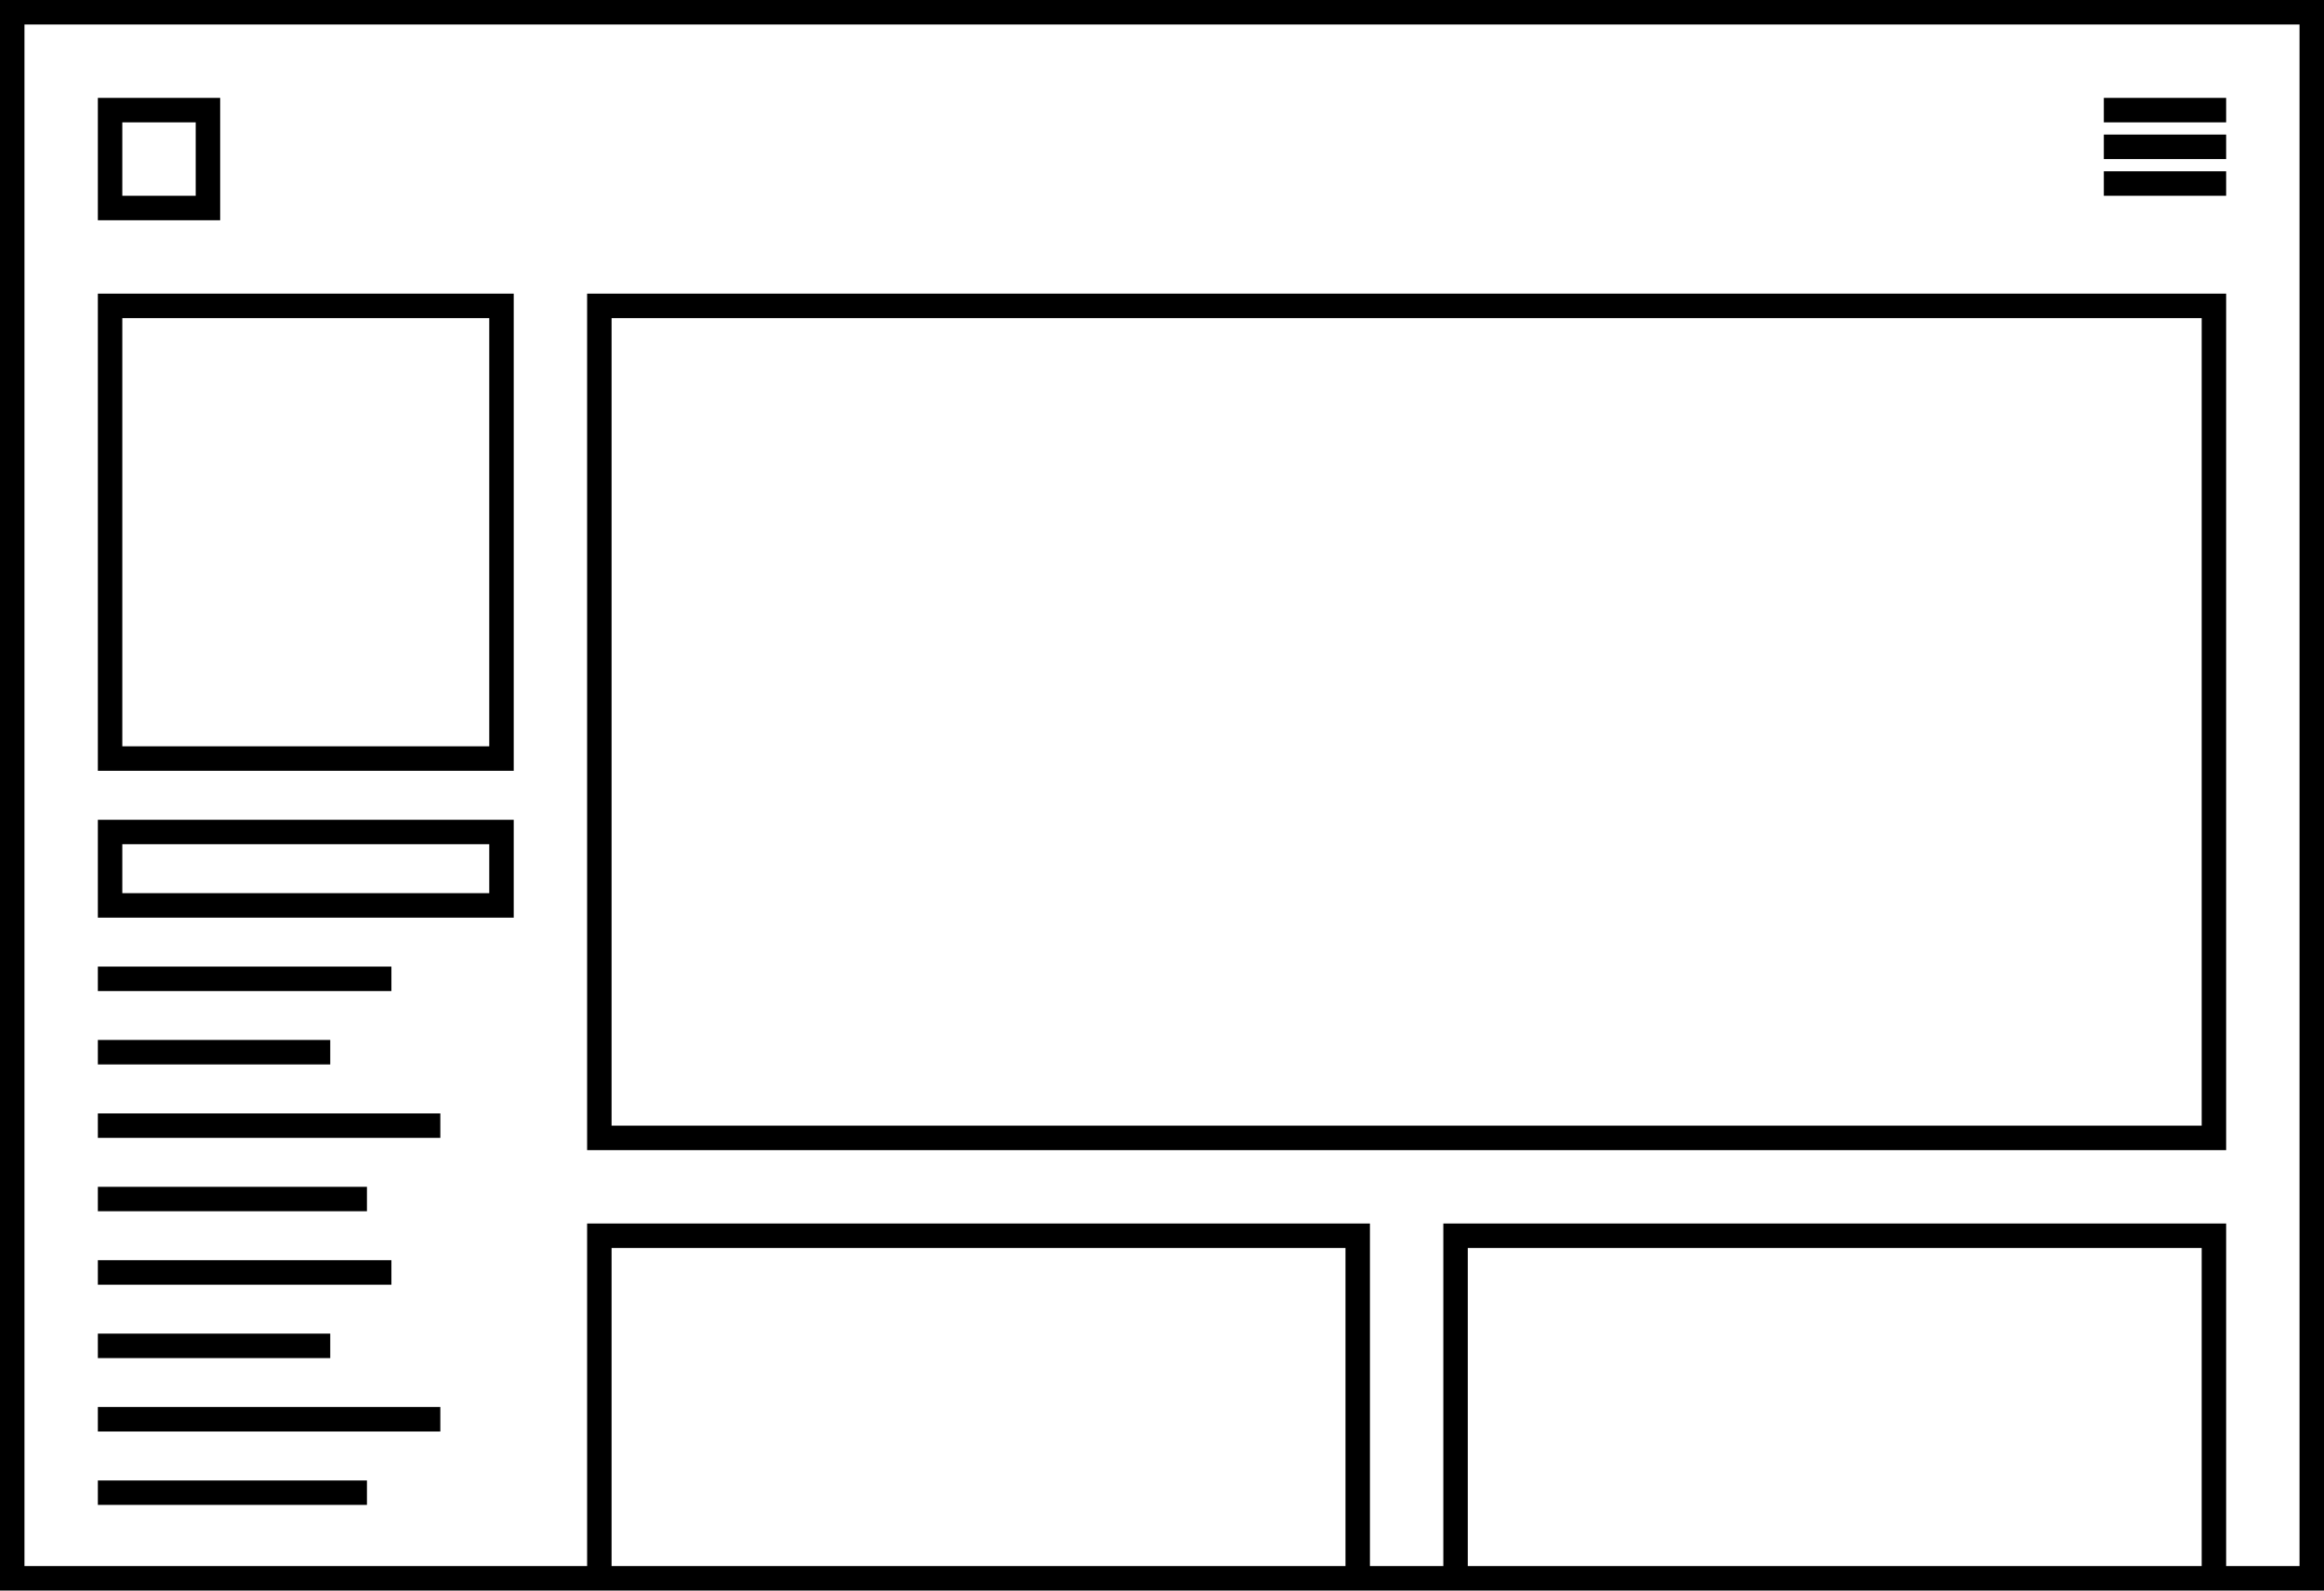 <svg xmlns="http://www.w3.org/2000/svg" width="190" height="130" viewBox="0 0 190 130">
  <path d="M16 10v6h-6v-6h6m2-2H8v10h10V8zM172 8h10v2h-10zM172 11h10v2h-10zM172 14h10v2h-10zM8 79h24v2H8zM8 85h19v2H8zM8 91h28v2H8zM8 97h22v2H8zM8 103h24v2H8zM8 109h19v2H8zM8 115h28v2H8zM8 121h22v2H8zM40 26v35H10V26h30m2-2H8v39h34V24zM180 26v66H50V26h130m2-2H48v70h134V24zM40 69v4H10v-4h30m2-2H8v8h34v-8z"></path>
  <path d="M0 0v130h190V0H0zm50 128v-26h60v26H50zm70 0v-26h60v26h-60zm68 0h-6v-28h-64v28h-6v-28H48v28H2V2h186v126z"></path>
</svg>